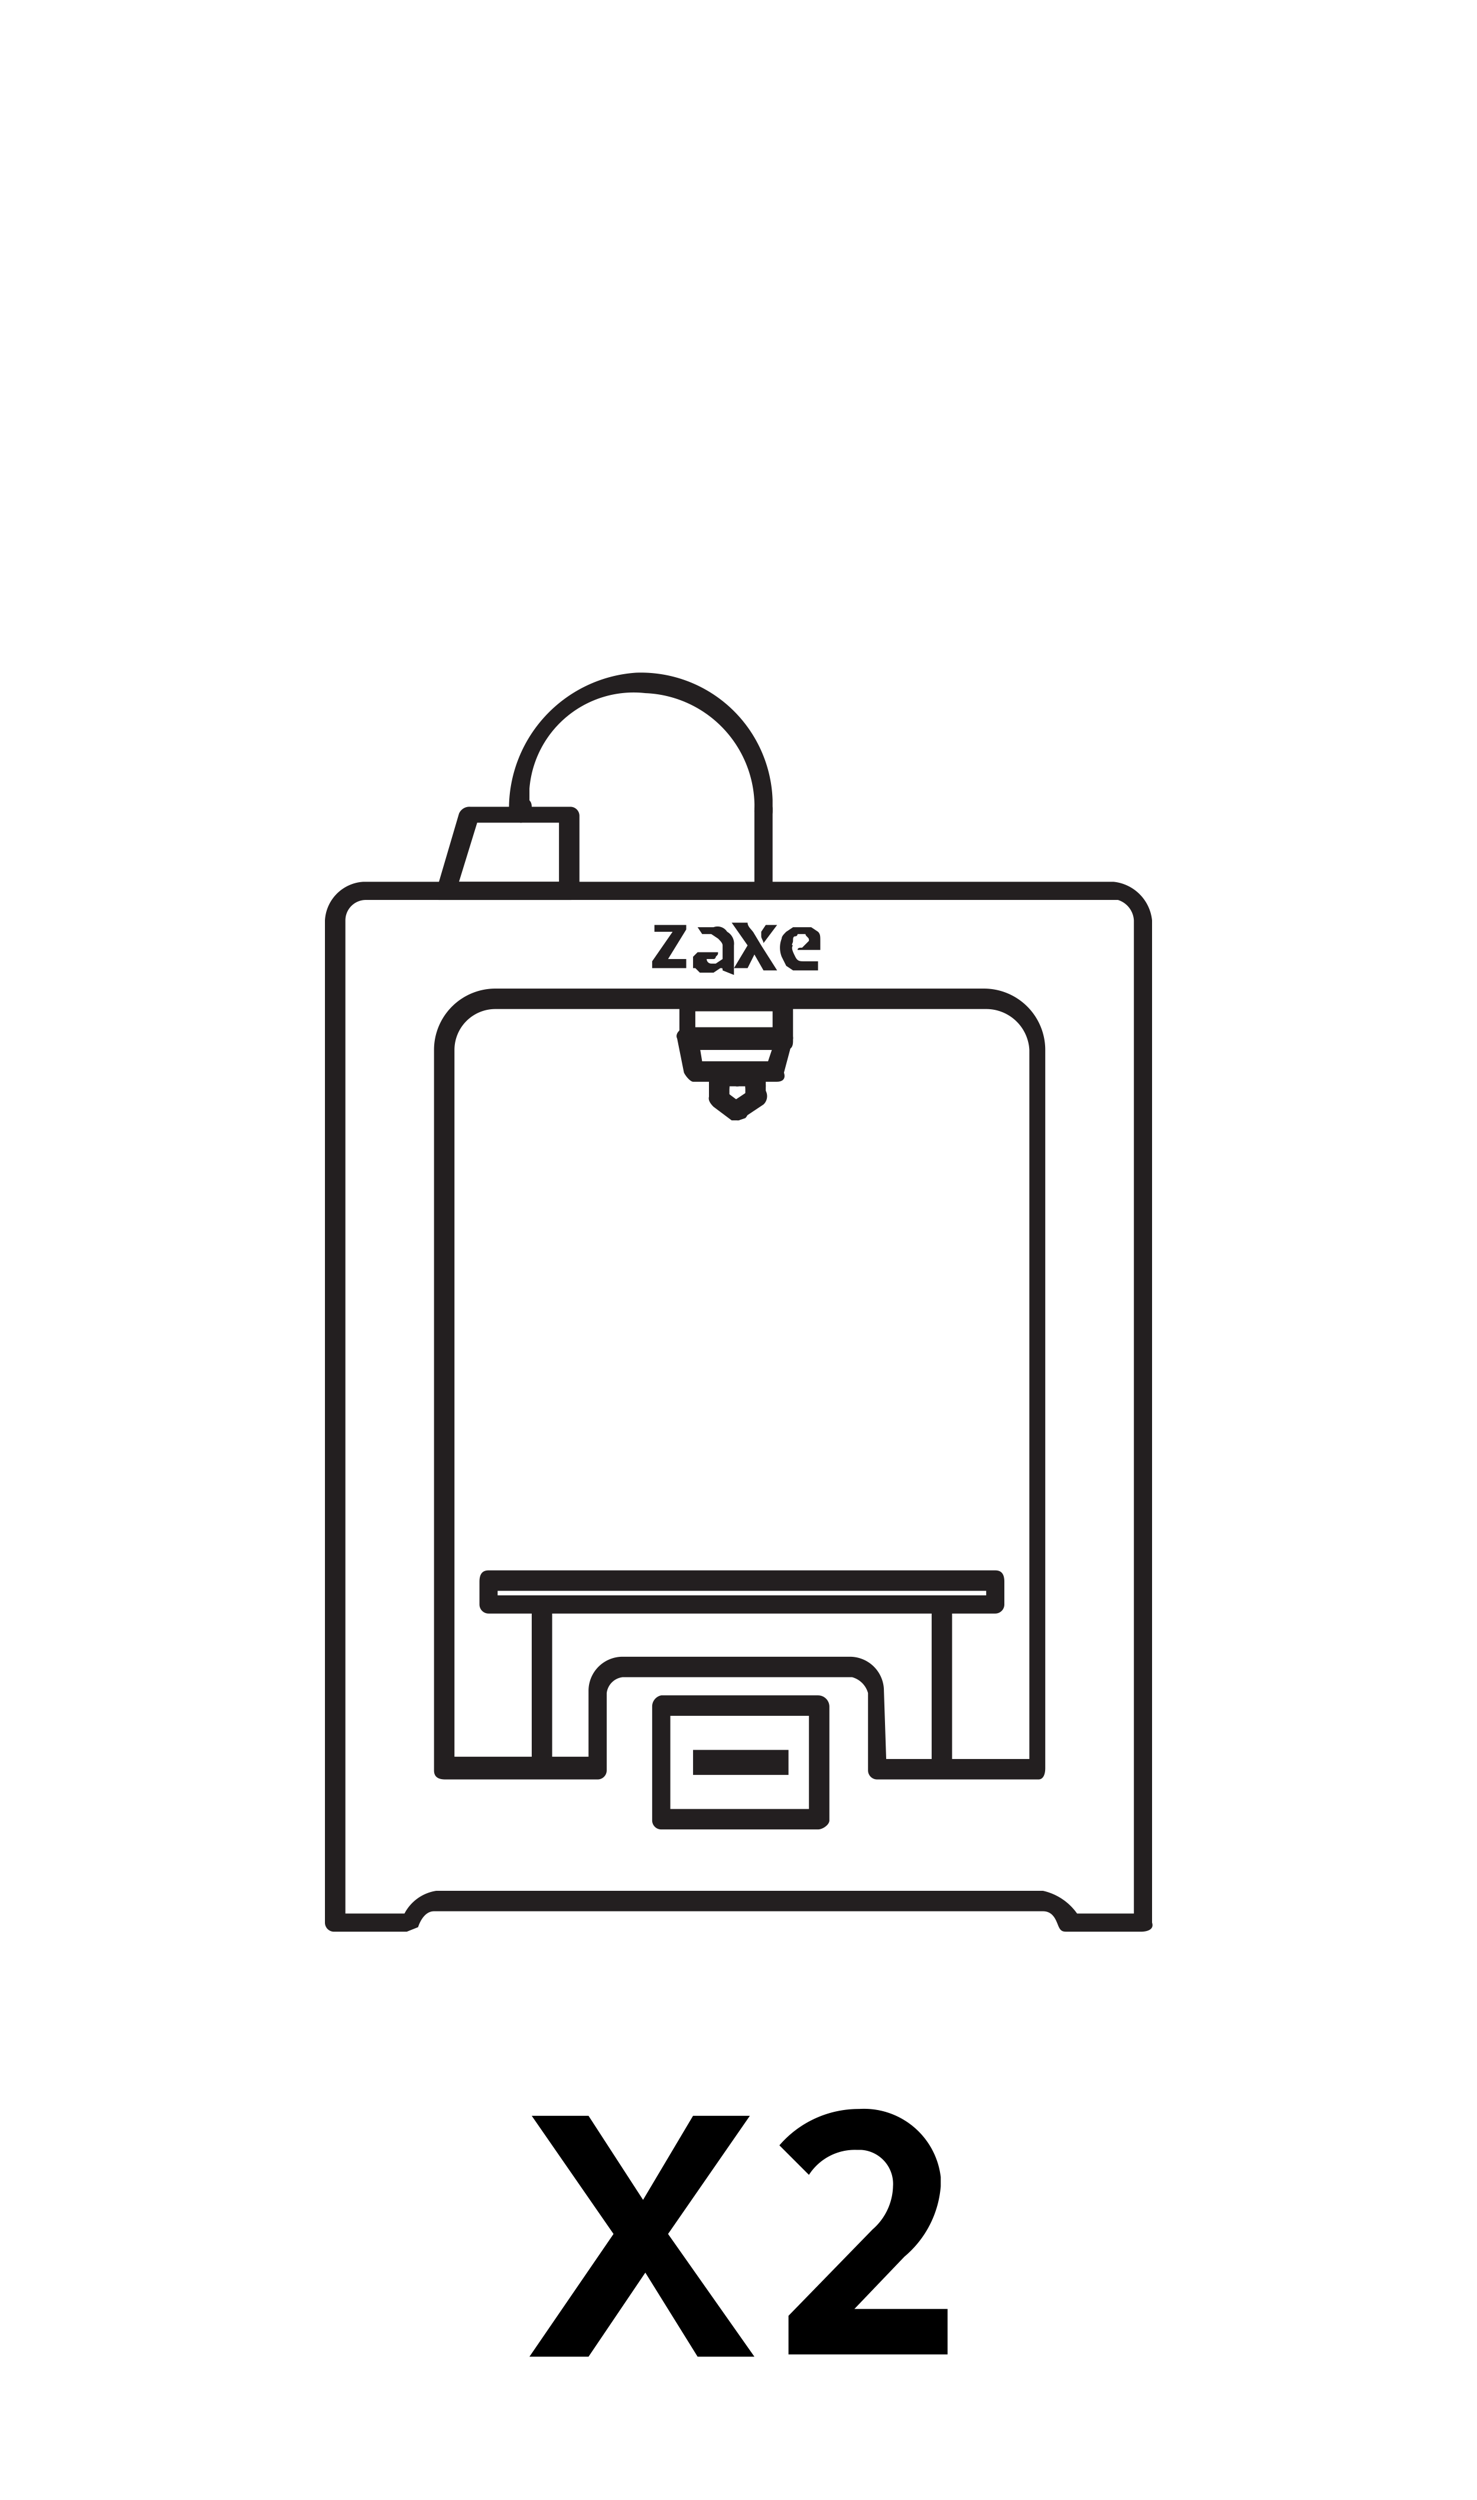 <svg id="Layer_1" data-name="Layer 1" xmlns="http://www.w3.org/2000/svg" viewBox="0 0 65 110"><defs><style>.cls-1{fill:#231f20;}</style></defs><path d="M33.2,103.7H30.7L28.4,100l-2.5,3.7H23.3L27,98.3l-3.6-5.2h2.5l2.4,3.7,2.2-3.7H33l-3.6,5.2Z"/><path d="M37.8,92.8a3.4,3.4,0,0,1,3.6,3v.4a4.5,4.5,0,0,1-1.6,3.1l-2.2,2.3h4.1v2h-7v-1.7l3.7-3.8a2.6,2.6,0,0,0,.9-1.9,1.5,1.5,0,0,0-1.4-1.6h-.2a2.4,2.4,0,0,0-2.1,1.1l-1.3-1.3A4.6,4.6,0,0,1,37.8,92.8Z"/><path class="cls-1" d="M25.1,39.6H19.3a.8.8,0,0,1-.1-.4l1-3.4a.5.5,0,0,1,.5-.3h4.4a.4.4,0,0,1,.4.4h0v3.4A.4.4,0,0,1,25.1,39.6Zm-4.9-.8h4.4V36.2H21Z"/><path class="cls-1" d="M50.2,85H47c-.2,0-.3,0-.4-.2s-.2-.7-.7-.7H19.1c-.5,0-.7.7-.7.7l-.5.2H14.7a.4.4,0,0,1-.4-.4h0V40.5A1.8,1.8,0,0,1,16,38.8H49a1.9,1.9,0,0,1,1.7,1.7V84.6C50.8,84.9,50.5,85,50.2,85Zm-2.8-.8h2.5V40.5a1,1,0,0,0-.7-.9H16.1a.9.9,0,0,0-.9.9h0V84.2h2.6a1.9,1.9,0,0,1,1.4-1H45.9A2.5,2.5,0,0,1,47.4,84.2Zm-1.7-5.9H38.6a.4.4,0,0,1-.4-.4h0V74.5a1,1,0,0,0-.7-.7H27.4a.8.8,0,0,0-.7.7v3.4a.4.4,0,0,1-.4.4H19.6c-.3,0-.5-.1-.5-.4V46.2a2.7,2.7,0,0,1,2.7-2.7H43.3A2.7,2.7,0,0,1,46,46.2h0V77.8C46,78.1,45.9,78.3,45.7,78.3ZM39,77.4h6.3V46.2a1.9,1.9,0,0,0-1.9-1.8H21.8A1.8,1.8,0,0,0,20,46.2h0V77.3h5.9V74.4a1.5,1.5,0,0,1,1.5-1.5h10a1.5,1.5,0,0,1,1.5,1.5Z"/><path class="cls-1" d="M36,80.5H29.1a.4.4,0,0,1-.4-.4h0v-5a.5.5,0,0,1,.4-.5H36a.5.5,0,0,1,.5.5v5C36.5,80.3,36.2,80.5,36,80.5Zm-6.5-.9h6.1V75.5H29.5Z"/><path class="cls-1" d="M43.8,71H21.5a.4.4,0,0,1-.4-.4h0v-1c0-.3.1-.5.4-.5H43.8c.3,0,.4.2.4.5v1a.4.4,0,0,1-.4.4Zm-21.9-.8H43.4V70H21.9Z"/><path class="cls-1" d="M23.9,78.2a.7.7,0,0,1-.5-.4V70.9a.5.5,0,0,1,.5-.4.4.4,0,0,1,.4.4h0v6.9A.4.4,0,0,1,23.9,78.2Z"/><path class="cls-1" d="M41.5,78.2a.7.7,0,0,1-.5-.4V70.9a.5.5,0,0,1,.5-.4.4.4,0,0,1,.4.4h0v6.9C41.8,78,41.6,78.2,41.5,78.2Z"/><path class="cls-1" d="M22.9,36.2a.7.7,0,0,1-.4-.5v-.2a.4.4,0,0,1,.4-.4h0c.3,0,.5.1.5.4v.2A.5.5,0,0,1,22.9,36.2Z"/><path class="cls-1" d="M33.6,39.5c-.3,0-.4-.2-.4-.5V35.6c0-.3.1-.4.4-.4a.4.4,0,0,1,.4.4h0V39A.7.7,0,0,1,33.6,39.5Z"/><path class="cls-1" d="M33.6,36.1a.4.4,0,0,1-.4-.4h0a5,5,0,0,0-4.8-5.2,4.6,4.6,0,0,0-5.1,4.2v.5h0v.5a.4.4,0,0,1-.4.4h0a.7.7,0,0,1-.5-.4A6,6,0,0,1,28,29.6a5.8,5.8,0,0,1,6,5.6h0v.5a.4.4,0,0,1-.4.4Z"/><rect class="cls-1" x="30.5" y="77" width="4.2" height="1.1"/><path class="cls-1" d="M32.5,49.3h-.3l-.8-.6c-.2-.2-.3-.4-.1-.6a.5.5,0,0,1,.6-.1h0l.8.6c.2.2.3.4.1.6Z"/><path class="cls-1" d="M32.5,49.3c-.2,0-.3-.1-.3-.2s-.1-.4,0-.6l.9-.6a.4.4,0,0,1,.6.1.5.5,0,0,1-.1.6h0l-.9.6Z"/><path class="cls-1" d="M31.6,48.6a.4.4,0,0,1-.4-.4h0v-.4a.4.4,0,0,1,.4-.4h0c.2,0,.5.1.5.4v.4C32.1,48.4,31.8,48.6,31.6,48.6Z"/><path class="cls-1" d="M31.6,48.3a.7.7,0,0,1-.4-.5v-.6a.4.4,0,0,1,.4-.4h0c.2,0,.5.1.5.4v.6A.5.5,0,0,1,31.6,48.3Z"/><path class="cls-1" d="M32.5,47.8h-.9a.7.7,0,0,1-.4-.5.4.4,0,0,1,.4-.4h.9a.4.4,0,0,1,.4.4h0Z"/><path class="cls-1" d="M33.3,48.6a.7.7,0,0,1-.5-.4v-.4a.5.5,0,0,1,.5-.4.4.4,0,0,1,.4.4h0v.4a.4.4,0,0,1-.4.4Z"/><path class="cls-1" d="M33.3,48.3a.5.5,0,0,1-.5-.5v-.6a.5.5,0,0,1,.5-.4.4.4,0,0,1,.4.4h0v.6A.7.7,0,0,1,33.3,48.3Z"/><path class="cls-1" d="M33.3,47.8h-.9a.7.7,0,0,1-.4-.5.4.4,0,0,1,.4-.4h.9a.4.4,0,0,1,.4.4h0A.7.7,0,0,1,33.3,47.8Z"/><path class="cls-1" d="M34.5,46.2H30.3c-.3,0-.4-.1-.4-.4V44a.4.4,0,0,1,.4-.4h4.2a.4.4,0,0,1,.4.4h0v1.8C34.9,46.1,34.8,46.2,34.5,46.2Zm-3.9-.8H34v-.9H30.6Z"/><path class="cls-1" d="M34.2,47.6H30.5c-.1,0-.3-.2-.4-.4l-.3-1.5c-.1-.2.1-.4.3-.5h4.3c.2,0,.3,0,.4.2s.1.2.1.3l-.4,1.5C34.6,47.5,34.4,47.6,34.2,47.6Zm-3.3-.9h2.9l.2-.6H30.8Z"/><path class="cls-1" d="M28.8,40.7h1.4v.2l-.8,1.3h.8v.4H28.7v-.3l.9-1.3h-.8Z"/><path class="cls-1" d="M31.8,42.7c0-.1,0-.1-.1-.1h0l-.3.2h-.6l-.2-.2h-.1v-.5l.2-.2h.9c0,.1,0,.1-.1.2a.1.1,0,0,1-.1.1h-.3a.2.2,0,0,0,.2.2h.2l.3-.2v-.6c0-.1-.1-.2-.2-.3l-.3-.2h-.4l-.2-.3h.7a.5.5,0,0,1,.6.2.6.6,0,0,1,.3.6v1.3Z"/><path class="cls-1" d="M34.2,42.7h-.6l-.4-.7h0l-.3.6h-.6l.6-1-.7-1h.7c0,.2.2.3.3.5l.3.5Z"/><path class="cls-1" d="M35.6,41.4h0c0-.1,0-.1-.1-.2s0-.1-.1-.1h-.3a.1.1,0,0,1-.1.1c-.1,0-.1.1-.1.2s-.1.2,0,.2h0c-.1.1,0,.3.1.5s.2.2.4.2H36v.4H34.9l-.3-.2-.2-.4a1.1,1.1,0,0,1,0-.8c0-.1.1-.2.2-.3l.3-.2h.8l.3.2c.1.1.1.2.1.4v.4h-1c0-.1.1-.1.2-.1Z"/><path class="cls-1" d="M33.7,40.7h.5l-.6.8c0-.1-.1-.2-.1-.3h0V41Z"/></svg>
